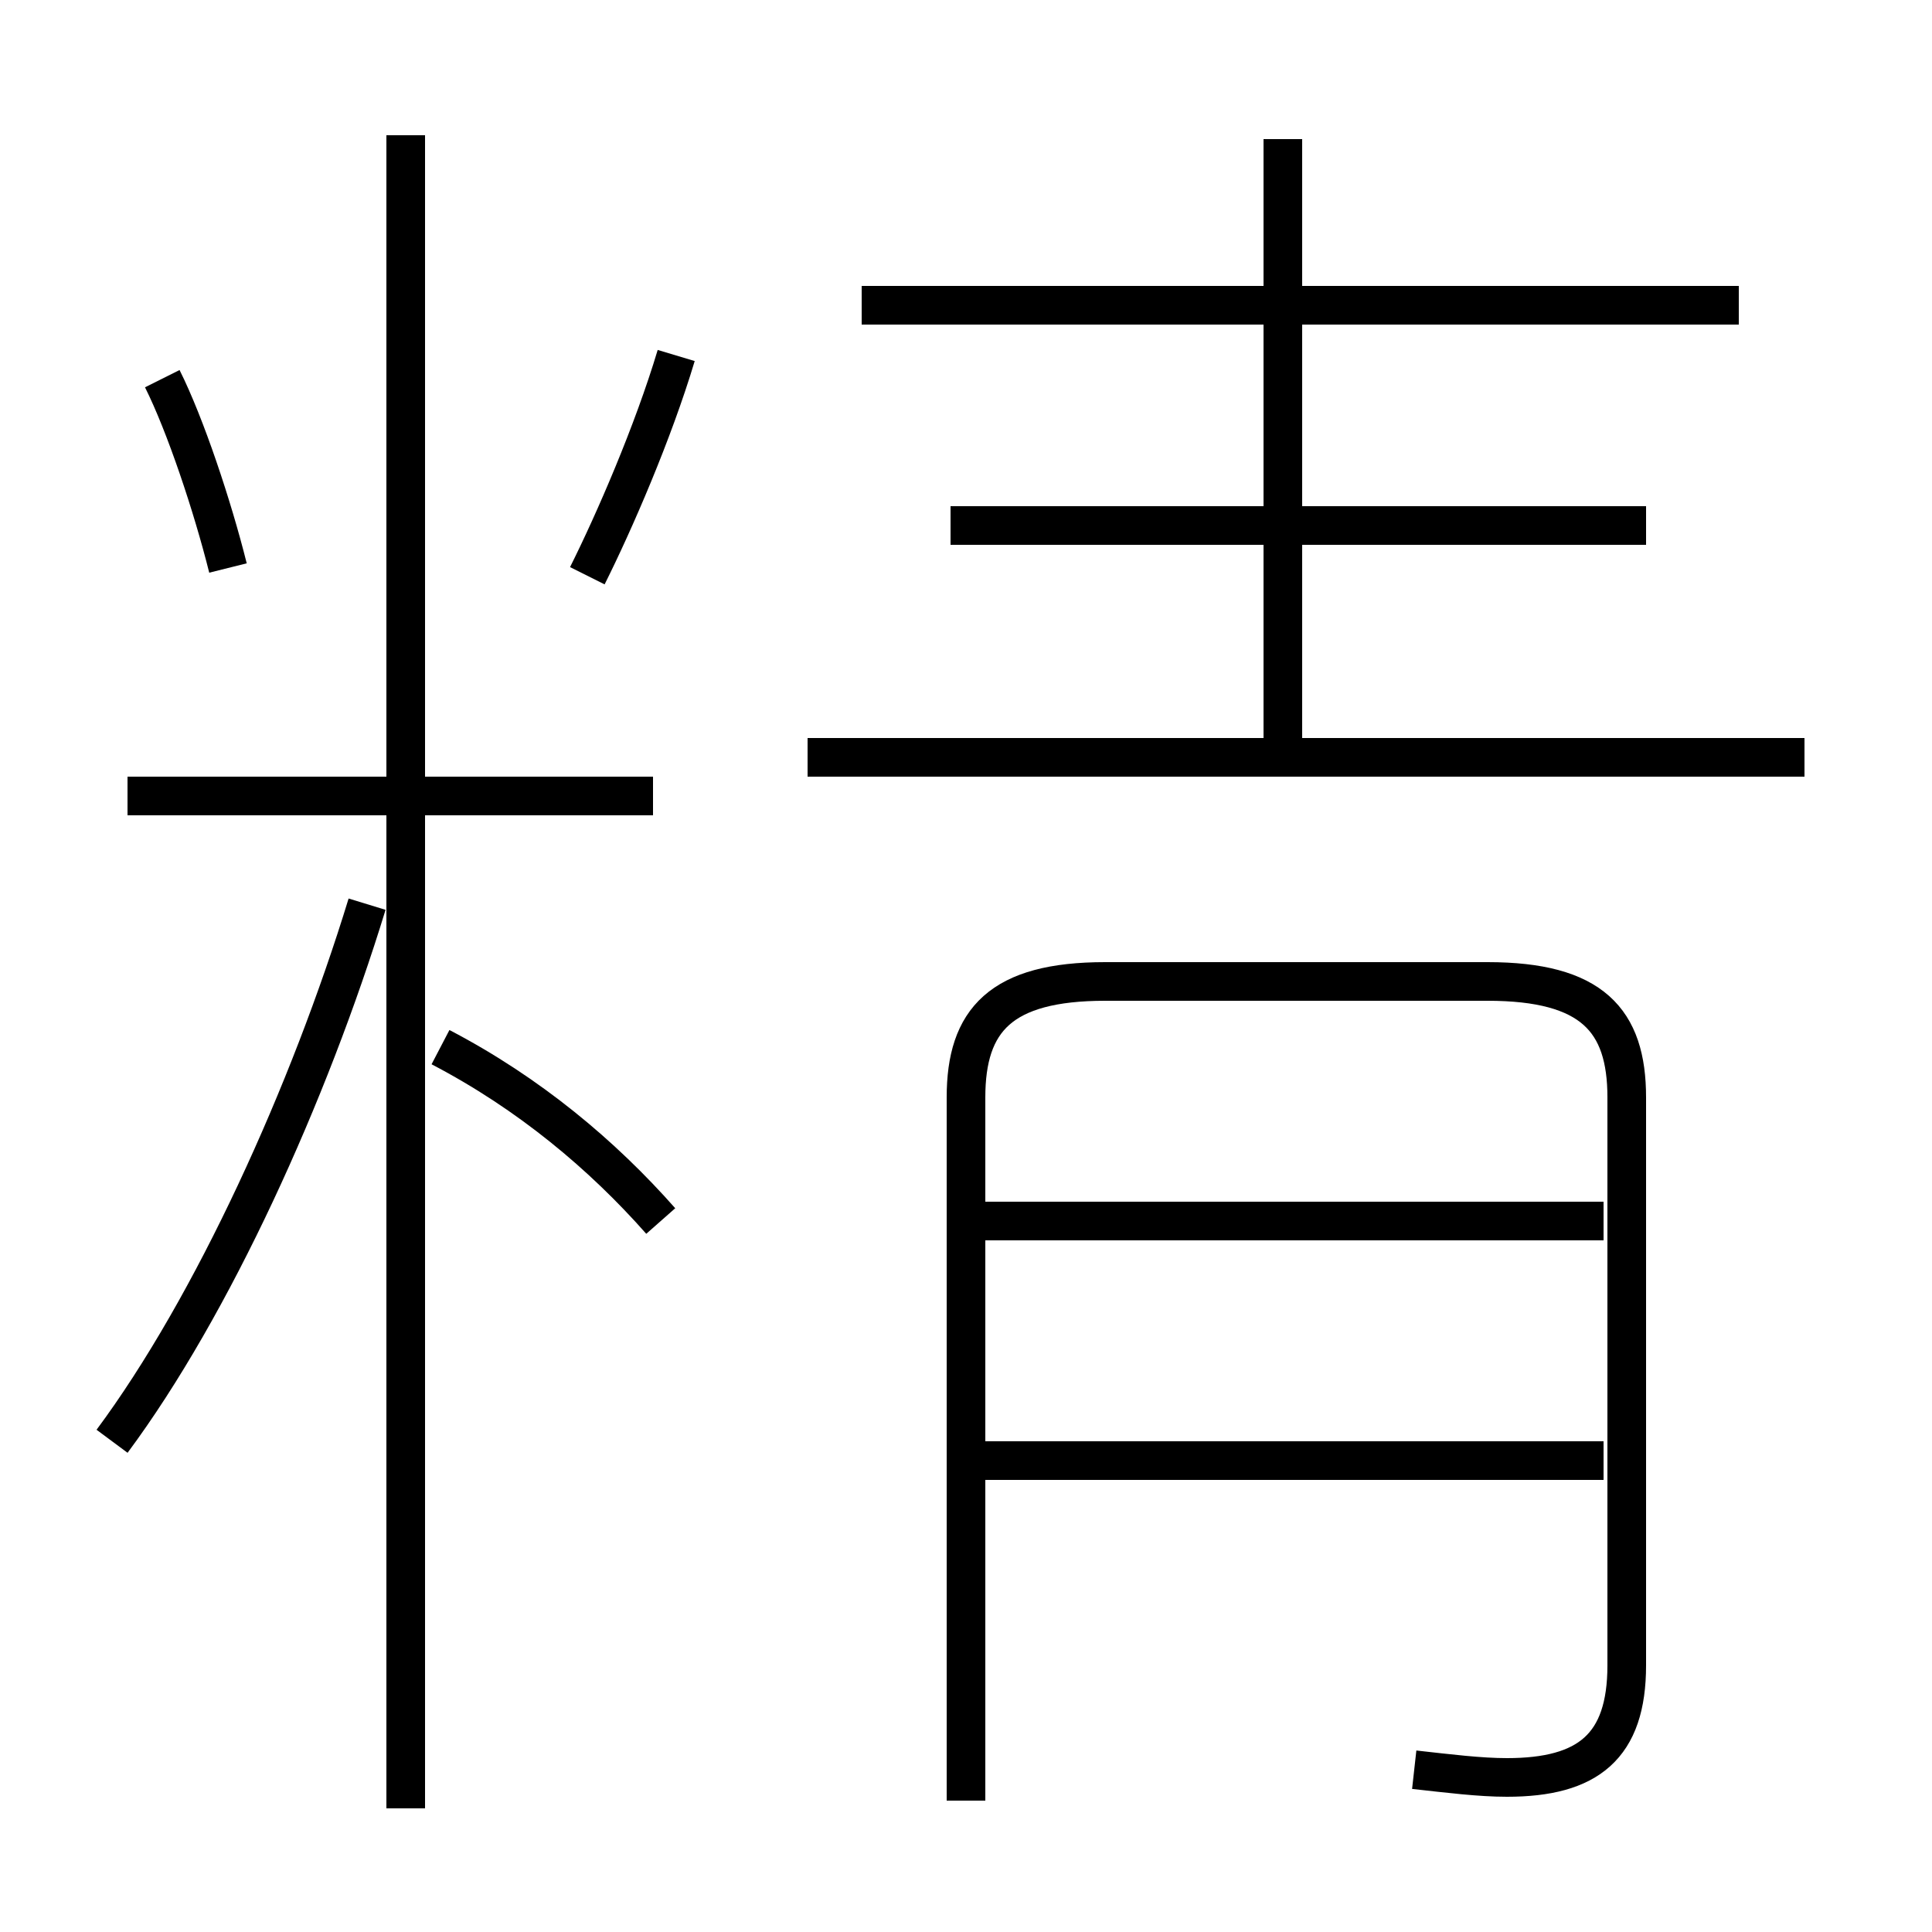 <?xml version='1.0' encoding='utf8'?>
<svg viewBox="0.0 -6.0 50.0 50.0" version="1.1" xmlns="http://www.w3.org/2000/svg">
<rect x="0.0" y="-6.0" width="50.0" height="50.0" fill="#808080" stroke="none"/>
<rect x="-1000" y="-1000" width="2000" height="2000" stroke="white" fill="white"/>
<g style="fill:white;stroke:#000000;  stroke-width:1">
<path d="M 36.6 1.8 C 37.5 1.9 38.3 2.0 39.0 2.0 C 41.1 2.0 42.1 1.2 42.1 -0.9 L 42.1 -15.6 C 42.1 -17.6 41.2 -18.6 38.5 -18.6 L 28.6 -18.6 C 25.9 -18.6 25.0 -17.6 25.0 -15.6 L 25.0 2.6 M 2.9 -6.7 C 5.5 -10.2 8.0 -15.7 9.5 -20.6 M 10.5 2.8 L 10.5 -40.5 M 17.1 -12.4 C 15.6 -14.1 13.7 -15.7 11.4 -16.9 M 16.9 -23.4 L 3.3 -23.4 M 5.9 -29.3 C 5.5 -30.9 4.8 -33.0 4.2 -34.2 M 41.5 -6.2 L 25.4 -6.2 M 41.5 -12.4 L 25.4 -12.4 M 15.2 -29.1 C 15.9 -30.5 16.9 -32.8 17.5 -34.8 M 46.7 -24.4 L 20.9 -24.4 M 33.2 -24.9 L 33.2 -40.4 M 42.6 -30.4 L 24.6 -30.4 M 45.0 -36.1 L 22.3 -36.1" transform="translate(0.0, 38.0)" />
</g>
</svg>
